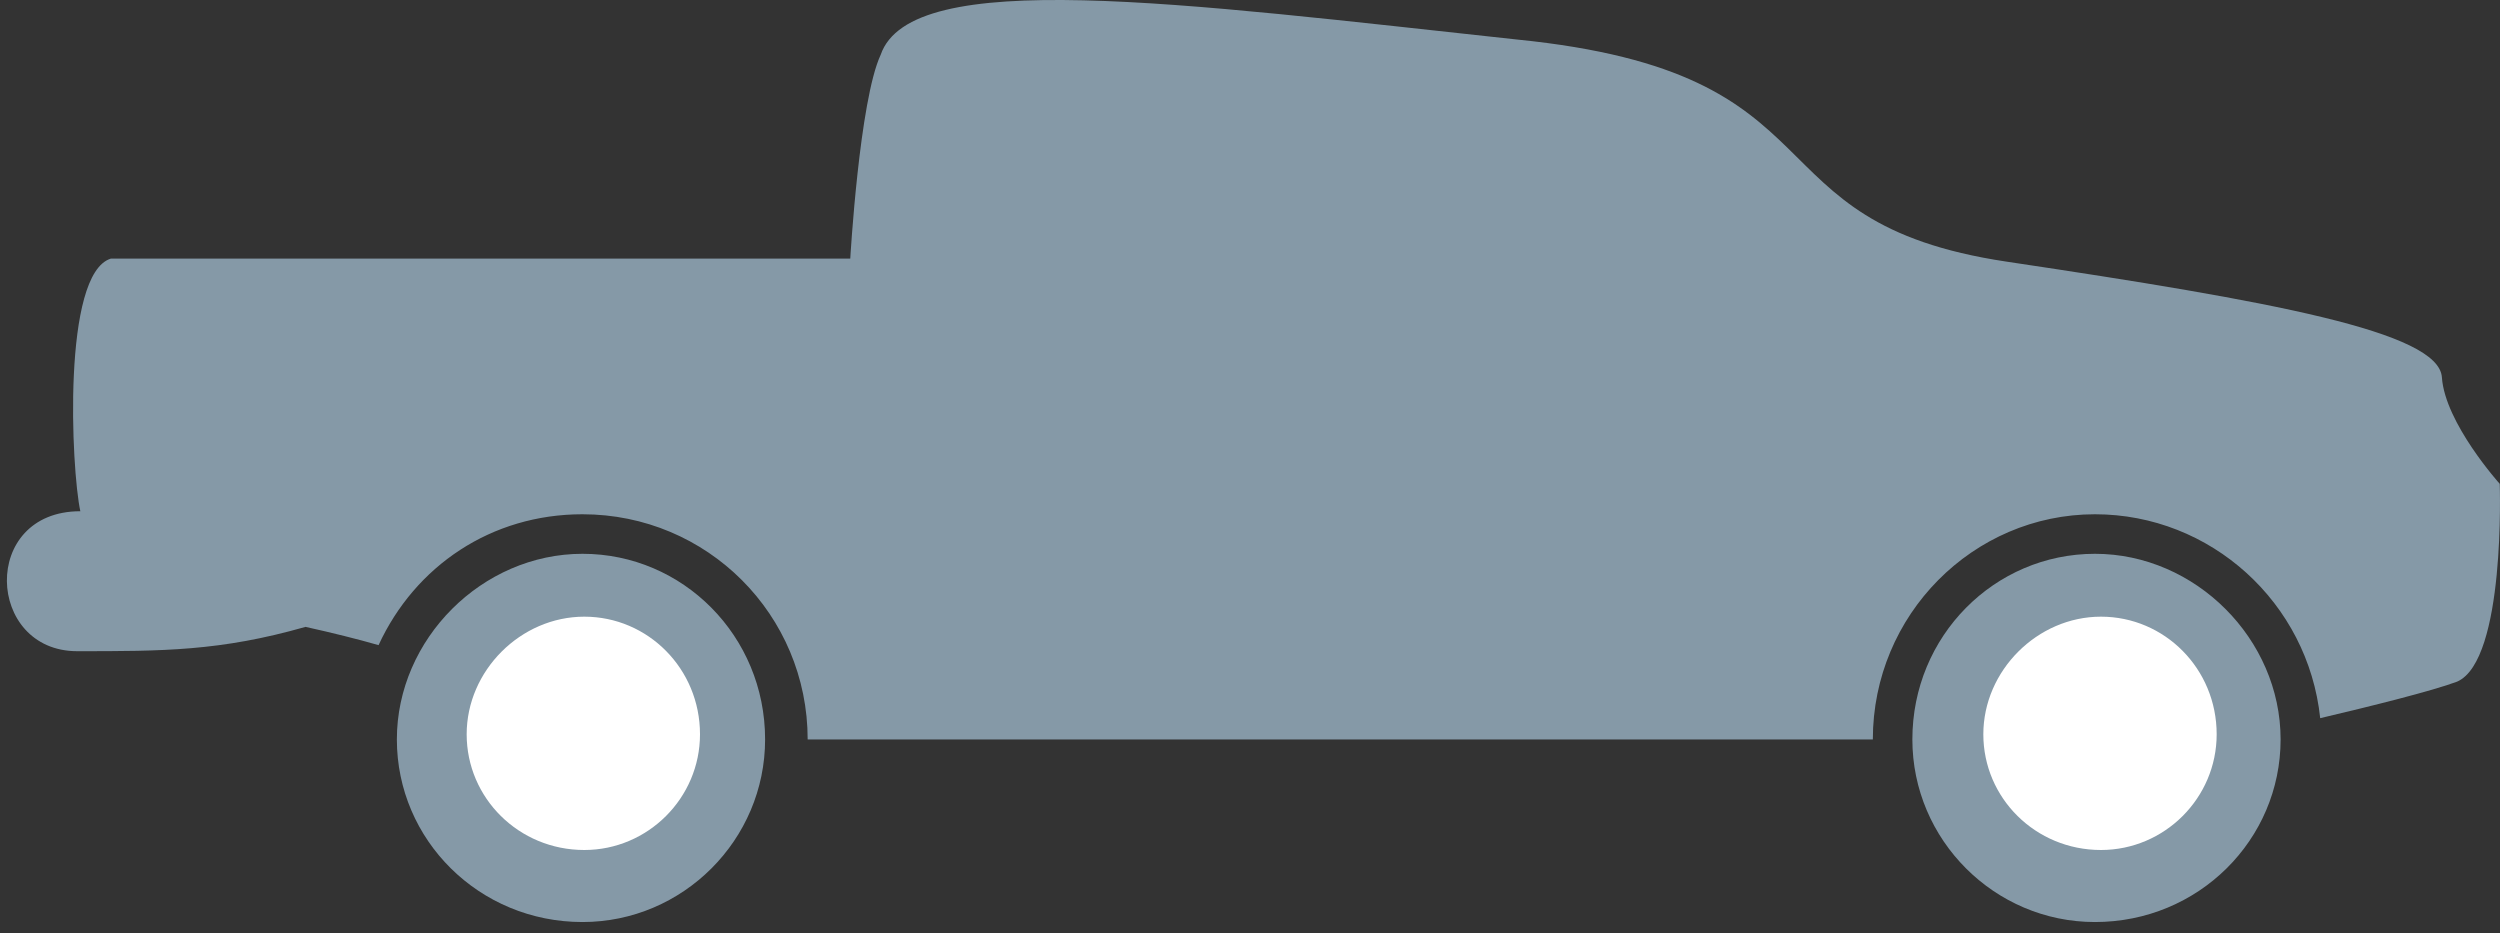 <svg width="75" height="28" viewBox="0 0 75 28" fill="none" xmlns="http://www.w3.org/2000/svg">
<rect x="0" y="0" width="75" height="28" fill="#333333" stroke="none"/>
<path fill-rule="evenodd" clip-rule="evenodd" d="M73.257 11.32C73.166 9.95 68.145 9.037 60.202 7.85C52.259 6.663 55.545 2.19 45.503 1.185C35.368 0.09 27.334 -1.006 26.421 1.642C25.782 3.011 25.508 7.759 25.508 7.759H3.323C1.862 8.215 2.136 14.059 2.41 15.337C-0.603 15.337 -0.421 19.536 2.318 19.536C4.875 19.536 6.609 19.536 9.166 18.806C9.988 18.989 10.718 19.171 11.357 19.354C12.453 16.98 14.735 15.428 17.474 15.428C21.217 15.428 24.23 18.441 24.23 22.184H56.185C56.185 18.441 59.197 15.428 62.849 15.428C66.319 15.428 69.24 18.076 69.606 21.545C71.158 21.18 72.984 20.723 73.714 20.449C75.175 19.81 74.992 14.515 74.992 14.515C74.992 14.515 73.349 12.689 73.257 11.32Z" fill="#8599A7"/>
<path fill-rule="evenodd" clip-rule="evenodd" d="M22.953 22.183C22.953 19.079 20.488 16.614 17.476 16.614C14.463 16.614 11.906 19.171 11.906 22.183C11.906 25.196 14.371 27.661 17.476 27.661C20.488 27.661 22.953 25.196 22.953 22.183Z" fill="#8599A7"/>
<path fill-rule="evenodd" clip-rule="evenodd" d="M21 22.029C21 20.062 19.438 18.5 17.529 18.5C15.62 18.5 14 20.12 14 22.029C14 23.938 15.562 25.5 17.529 25.5C19.438 25.5 21 23.938 21 22.029Z" fill="white"/>
<path fill-rule="evenodd" clip-rule="evenodd" d="M68.418 22.183C68.418 19.171 65.862 16.614 62.849 16.614C59.836 16.614 57.371 19.079 57.371 22.183C57.371 25.196 59.836 27.661 62.849 27.661C65.953 27.661 68.418 25.196 68.418 22.183Z" fill="#8599A7"/>
<path fill-rule="evenodd" clip-rule="evenodd" d="M66.5 22.029C66.5 20.062 64.938 18.5 63.029 18.5C61.12 18.5 59.5 20.12 59.5 22.029C59.5 23.938 61.062 25.5 63.029 25.5C64.938 25.5 66.5 23.938 66.5 22.029Z" fill="white"/>
</svg>
